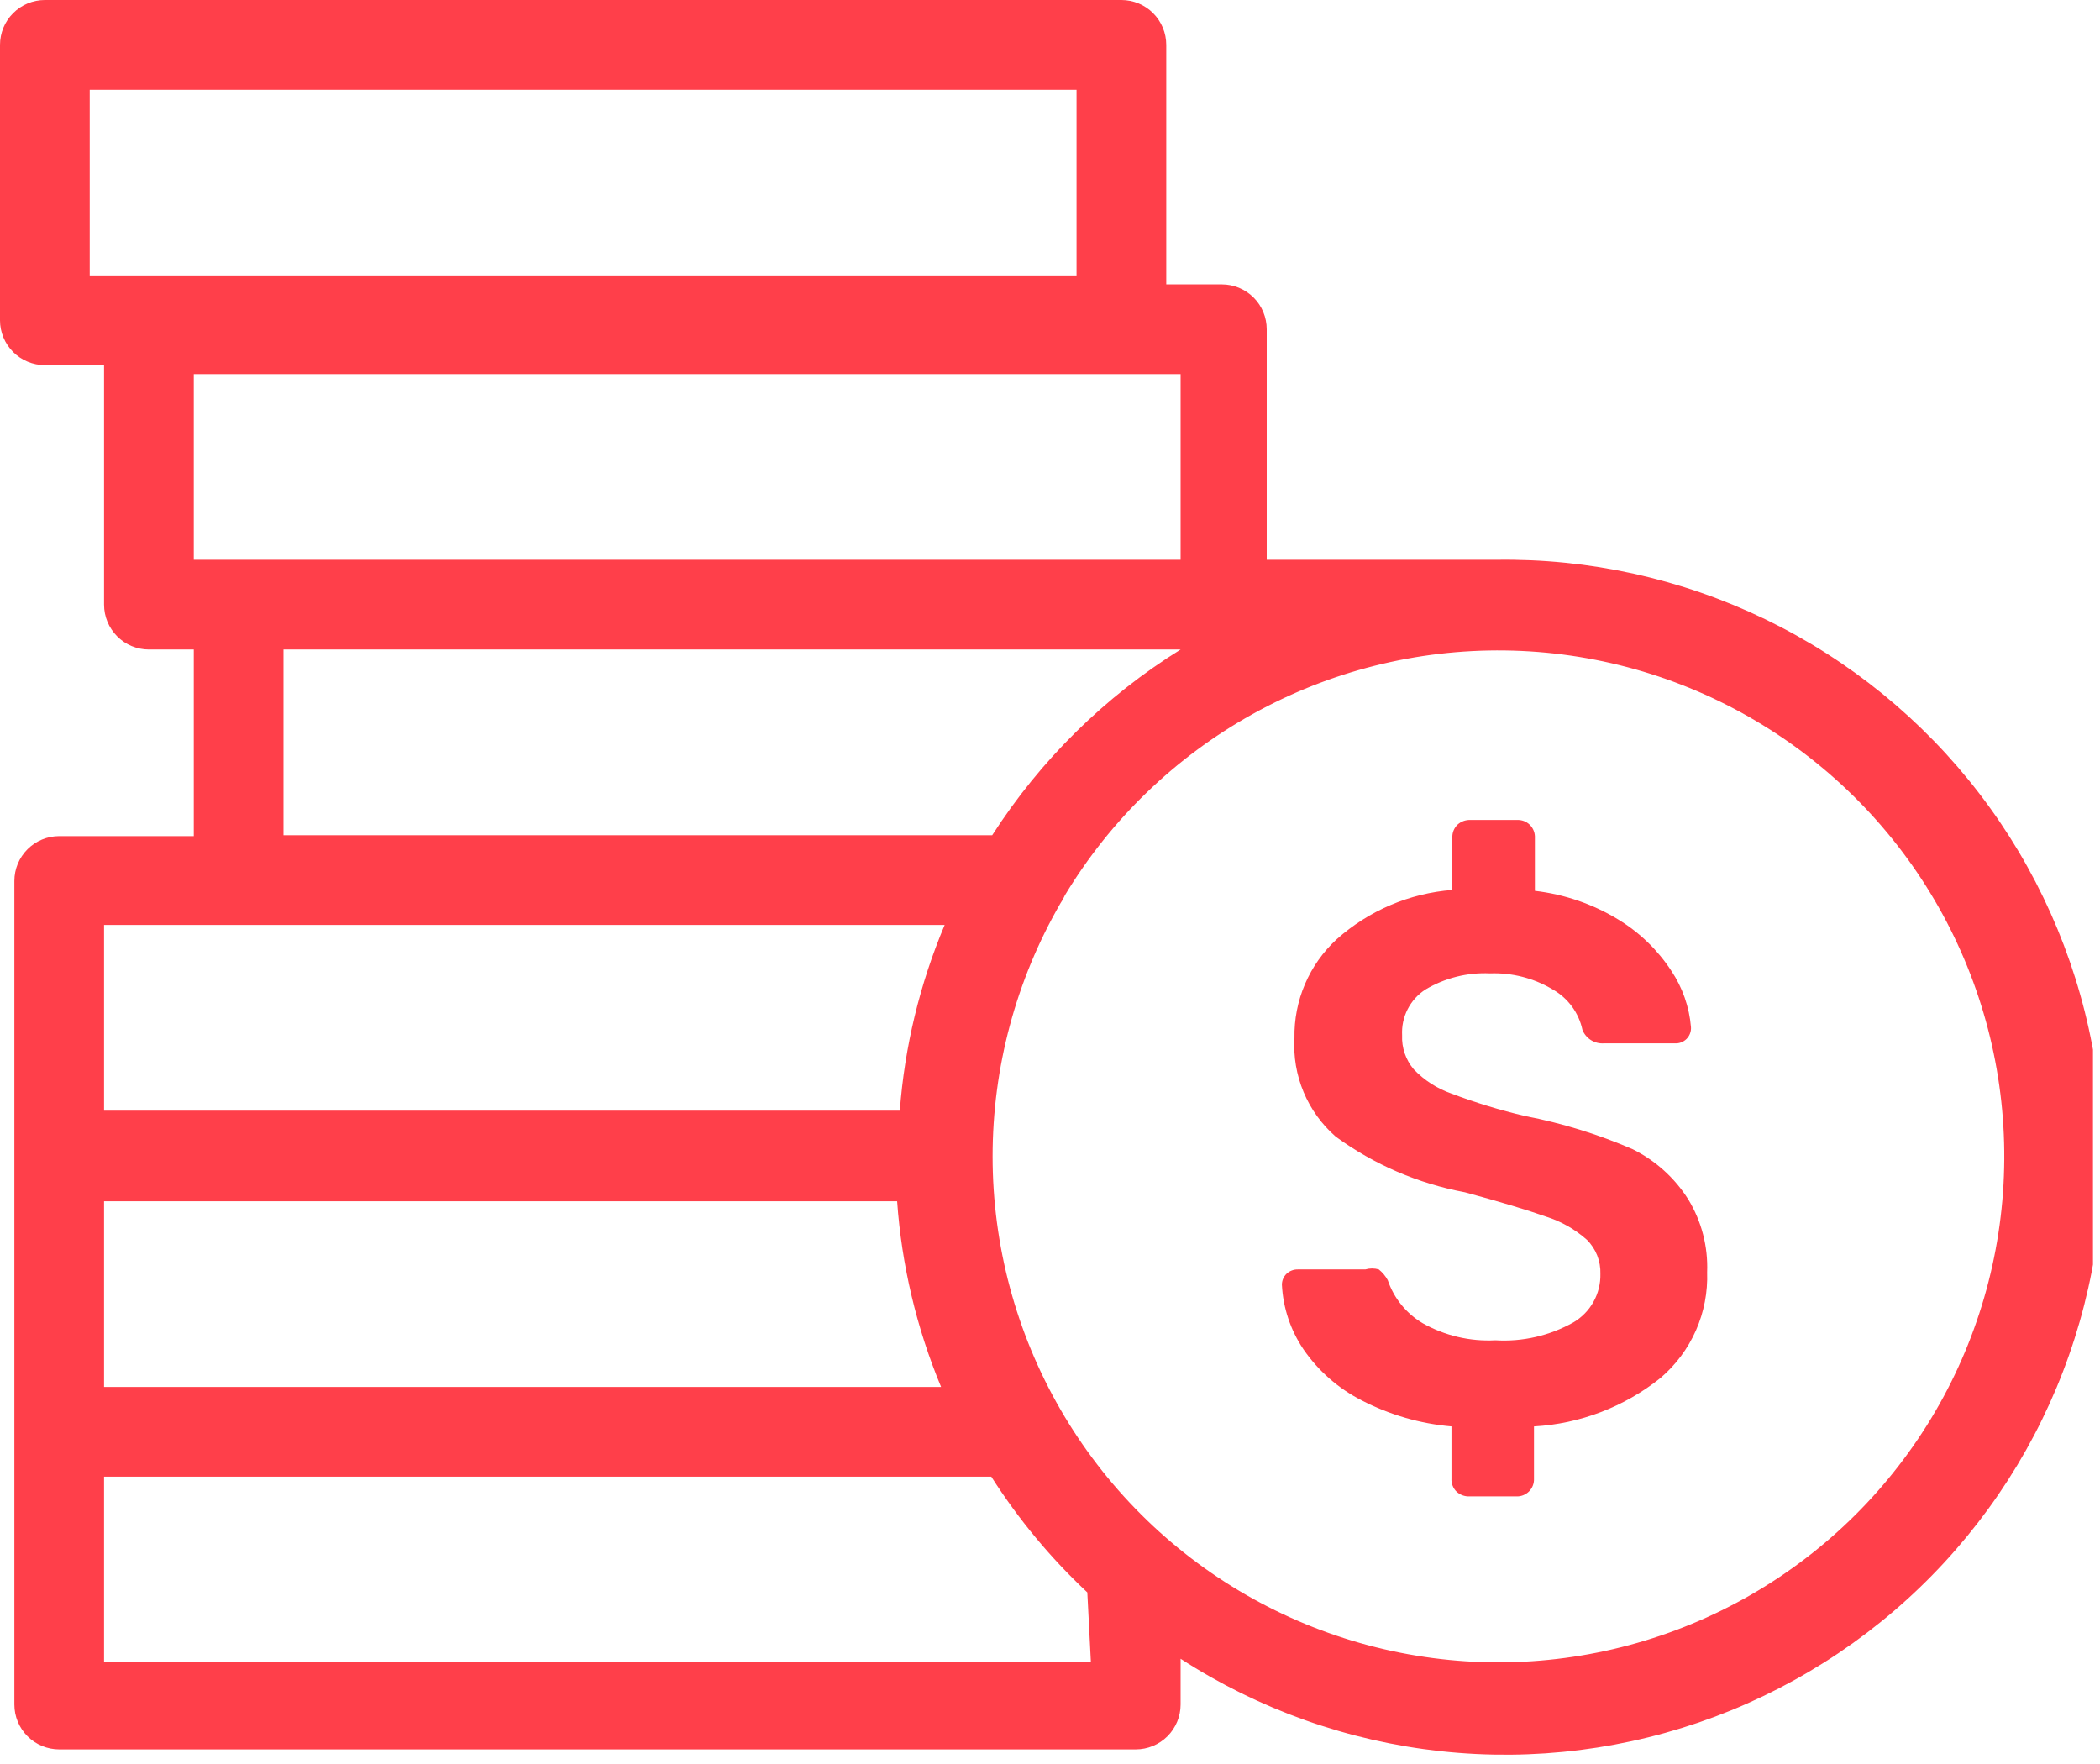 <svg width="100" height="84" viewBox="0 0 100 84" fill="none" xmlns="http://www.w3.org/2000/svg">
<g clip-path="url(#clip0_399_755)">
<path d="M77.746 54.724C76.1 54.012 74.381 53.482 72.62 53.144C71.43 52.865 70.26 52.508 69.117 52.075C68.436 51.838 67.822 51.443 67.323 50.922C66.94 50.47 66.741 49.891 66.767 49.299C66.744 48.87 66.834 48.442 67.029 48.06C67.225 47.677 67.517 47.353 67.878 47.12C68.806 46.568 69.876 46.3 70.954 46.351C72.004 46.312 73.043 46.579 73.944 47.12C74.302 47.322 74.612 47.599 74.856 47.93C75.099 48.261 75.269 48.641 75.354 49.042C75.435 49.244 75.578 49.415 75.762 49.53C75.947 49.645 76.163 49.699 76.379 49.683H79.754C79.857 49.689 79.96 49.674 80.056 49.637C80.152 49.601 80.239 49.544 80.312 49.472C80.385 49.399 80.441 49.312 80.477 49.216C80.514 49.12 80.529 49.017 80.523 48.914C80.444 47.952 80.12 47.026 79.583 46.223C78.935 45.234 78.074 44.402 77.063 43.788C75.853 43.051 74.497 42.585 73.09 42.421V39.9C73.096 39.786 73.078 39.673 73.037 39.566C72.997 39.46 72.934 39.363 72.853 39.282C72.773 39.202 72.676 39.139 72.57 39.098C72.463 39.058 72.349 39.04 72.236 39.046H70.014C69.795 39.038 69.581 39.114 69.416 39.26C69.329 39.341 69.261 39.441 69.216 39.551C69.172 39.662 69.153 39.781 69.16 39.9V42.378C67.115 42.536 65.179 43.362 63.649 44.728C63.001 45.325 62.488 46.052 62.142 46.862C61.795 47.672 61.625 48.546 61.641 49.427C61.587 50.308 61.736 51.19 62.077 52.005C62.417 52.82 62.941 53.545 63.606 54.126C65.433 55.458 67.535 56.363 69.758 56.775C71.438 57.23 72.72 57.615 73.603 57.928C74.329 58.154 74.999 58.533 75.568 59.039C75.781 59.251 75.948 59.504 76.058 59.783C76.168 60.063 76.219 60.362 76.209 60.662C76.22 61.126 76.107 61.584 75.881 61.99C75.656 62.395 75.326 62.733 74.927 62.969C73.796 63.605 72.505 63.902 71.21 63.823C70.003 63.887 68.803 63.605 67.75 63.012C66.967 62.549 66.376 61.822 66.084 60.961C65.978 60.763 65.832 60.589 65.657 60.449C65.447 60.388 65.225 60.388 65.016 60.449H61.812C61.71 60.446 61.608 60.463 61.513 60.499C61.417 60.536 61.33 60.591 61.257 60.662C61.12 60.798 61.043 60.982 61.043 61.175C61.097 62.275 61.452 63.338 62.068 64.251C62.776 65.282 63.73 66.119 64.845 66.686C66.174 67.374 67.626 67.795 69.117 67.924V70.402C69.11 70.521 69.129 70.641 69.174 70.751C69.218 70.862 69.286 70.962 69.373 71.043C69.538 71.189 69.752 71.265 69.971 71.257H72.193C72.307 71.263 72.421 71.245 72.527 71.204C72.633 71.163 72.73 71.101 72.811 71.02C72.891 70.939 72.954 70.843 72.995 70.736C73.035 70.63 73.053 70.516 73.047 70.402V67.924C75.246 67.8 77.352 66.994 79.071 65.618C79.797 64.999 80.375 64.225 80.759 63.352C81.144 62.479 81.326 61.53 81.292 60.577C81.34 59.36 81.028 58.157 80.395 57.116C79.749 56.09 78.833 55.262 77.746 54.724Z" fill="#FF3F4A"/>
<path d="M71.214 27.157L71.222 27.157C75.588 27.086 79.911 28.038 83.842 29.938C87.774 31.838 91.206 34.633 93.863 38.099C96.519 41.564 98.327 45.604 99.141 49.895C99.955 54.185 99.753 58.606 98.55 62.804C97.347 67.002 95.177 70.859 92.215 74.068C89.252 77.276 85.579 79.745 81.49 81.278C77.402 82.811 73.01 83.364 68.669 82.894C64.328 82.423 60.157 80.942 56.491 78.569L55.719 78.07V78.989V81.168C55.719 81.602 55.547 82.018 55.24 82.325C54.933 82.631 54.517 82.804 54.083 82.804H2.82C2.386 82.804 1.97 82.631 1.663 82.325C1.356 82.018 1.184 81.602 1.184 81.168V41.951C1.184 41.517 1.356 41.101 1.663 40.794C1.97 40.487 2.386 40.315 2.82 40.315H9.227H9.727V39.815V30.929V30.429H9.227H7.091C6.658 30.429 6.241 30.257 5.935 29.95C5.628 29.643 5.455 29.227 5.455 28.793V17.387V16.887H4.955H2.136C1.921 16.887 1.708 16.845 1.51 16.762C1.311 16.68 1.131 16.56 0.979 16.408C0.827 16.256 0.707 16.076 0.625 15.877C0.542 15.679 0.5 15.466 0.5 15.251V2.136C0.5 1.702 0.672 1.286 0.979 0.979C1.286 0.672 1.702 0.5 2.136 0.5H53.4C53.834 0.5 54.25 0.672 54.557 0.979C54.863 1.286 55.036 1.702 55.036 2.136V13.542V14.042H55.536H58.184C58.618 14.042 59.034 14.215 59.341 14.521C59.648 14.828 59.82 15.244 59.82 15.678V26.657V27.157H60.32L71.214 27.157ZM4.272 3.772H3.772V4.272V13.115V13.615H4.272H51.264H51.764V13.115V4.272V3.772H51.264H4.272ZM9.227 17.314H8.727V17.814V26.657V27.157H9.227H56.219H56.719V26.657V17.814V17.314H56.219H9.227ZM13.499 30.429H12.999V30.929V39.772V40.272H13.499H47.248H47.521L47.669 40.042C49.925 36.528 52.936 33.559 56.483 31.354L57.97 30.429H56.219H13.499ZM4.455 66.045V66.545H4.955H43.403H44.813H45.562L45.275 65.853C44.125 63.087 43.431 60.154 43.219 57.166L43.186 56.702H42.72H4.955H4.455V57.202V66.045ZM4.955 43.544H4.455V44.044V52.887V53.387H4.955H42.848H43.312L43.347 52.925C43.572 49.935 44.281 47.001 45.445 44.238L45.737 43.544H44.984H4.955ZM51.947 79.66H52.474L52.447 79.134L52.276 75.802L52.265 75.601L52.118 75.463C50.4 73.854 48.891 72.035 47.627 70.049L47.48 69.817H47.205H4.955H4.455V70.317V79.16V79.66H4.955H51.947ZM71.385 79.66H71.386C75.682 79.653 79.901 78.521 83.624 76.377C87.347 74.232 90.443 71.15 92.604 67.437C94.765 63.724 95.915 59.509 95.941 55.213C95.967 50.917 94.867 46.689 92.75 42.95C90.634 39.212 87.575 36.092 83.878 33.904C80.181 31.715 75.976 30.532 71.68 30.474C67.384 30.416 63.148 31.484 59.393 33.573C55.639 35.661 52.497 38.696 50.28 42.376L50.262 42.407L50.248 42.439C50.205 42.542 50.15 42.64 50.086 42.731L50.073 42.75L50.062 42.769C47.902 46.509 46.766 50.753 46.767 55.072C46.768 59.391 47.907 63.634 50.068 67.374C52.229 71.113 55.338 74.217 59.08 76.374C62.822 78.531 67.066 79.664 71.385 79.66Z" fill="#FF3F4A" stroke="#FF3F4A"/>
</g>
<defs>
<clipPath id="clip0_399_755">
<rect width="99.665" height="83.56" fill="white"/>
</clipPath>
</defs>
</svg>
